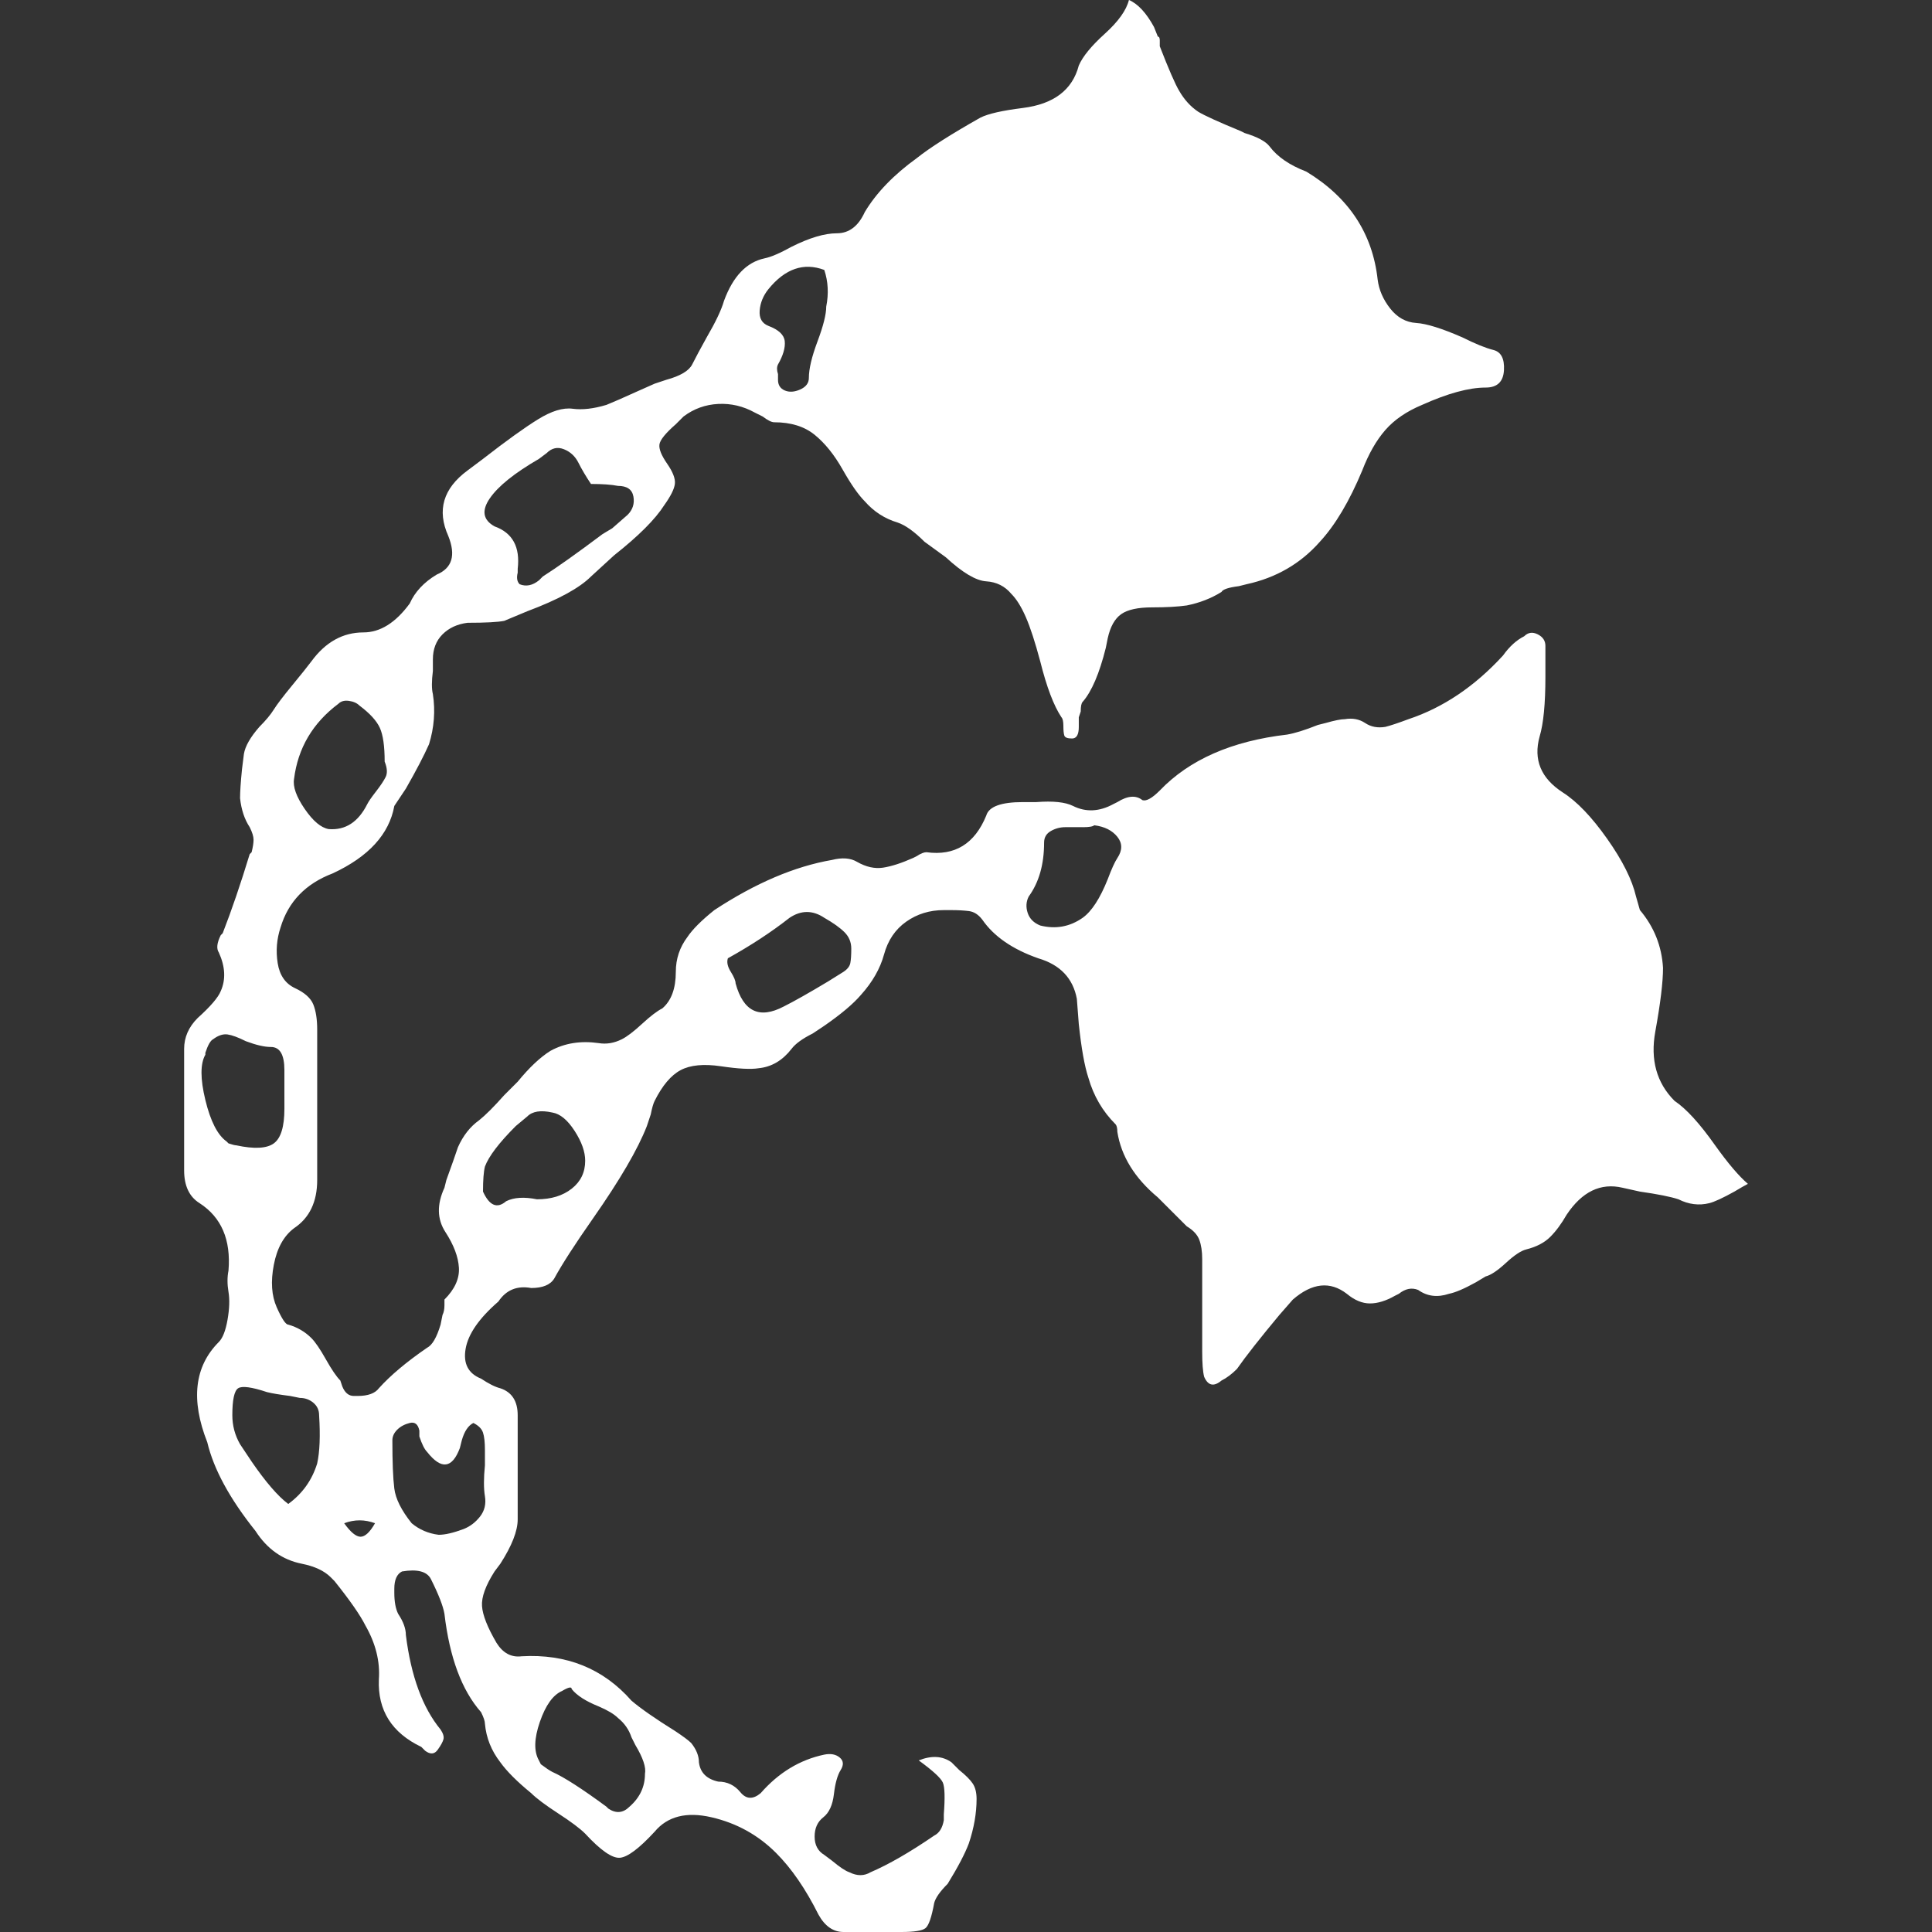 <?xml version="1.0" encoding="UTF-8" standalone="no"?>
<!-- Generated by IcoMoon.io -->

<svg
   xmlns:dc="http://purl.org/dc/elements/1.1/"
   xmlns:cc="http://creativecommons.org/ns#"
   xmlns:rdf="http://www.w3.org/1999/02/22-rdf-syntax-ns#"
   xmlns:svg="http://www.w3.org/2000/svg"
   xmlns="http://www.w3.org/2000/svg"
   xmlns:sodipodi="http://sodipodi.sourceforge.net/DTD/sodipodi-0.dtd"
   xmlns:inkscape="http://www.inkscape.org/namespaces/inkscape"
   version="1.1"
   width="215"
   height="215"
   viewBox="0 0 215 215"
   id="svg6"
   sodipodi:docname="reach_weapon.svg"
   inkscape:version="0.92.3 (2405546, 2018-03-11)">
  <rect x="0" y="0" width="215" height="215" fill="#333333" stroke="none"/>
  <defs
     id="defs10" />
  <sodipodi:namedview
     pagecolor="#ffffff"
     bordercolor="#666666"
     borderopacity="1"
     objecttolerance="10"
     gridtolerance="10"
     guidetolerance="10"
     inkscape:pageopacity="0"
     inkscape:pageshadow="2"
     inkscape:window-width="1920"
     inkscape:window-height="1017"
     id="namedview8"
     showgrid="false"
     fit-margin-top="0"
     fit-margin-left="0"
     fit-margin-right="0"
     fit-margin-bottom="0"
     inkscape:zoom="1.84375"
     inkscape:cx="55.909082"
     inkscape:cy="14.405653"
     inkscape:window-x="-8"
     inkscape:window-y="-8"
     inkscape:window-maximized="1"
     inkscape:current-layer="svg6" />
  <title
     id="title2">w_reach_weapon</title>
  <path
     d="m 194.508,131.747 q -0.429,0.215 -1.502,0.858 -1.931,1.073 -2.789,1.287 -1.717,0.429 -3.433,-0.429 -1.287,-0.429 -4.291,-0.858 l -1.931,-0.429 q -3.648,-0.858 -6.223,3.004 -0.858,1.502 -1.824,2.468 -0.966,0.966 -2.682,1.395 -0.858,0.215 -2.253,1.502 -1.395,1.287 -2.253,1.502 l -1.073,0.644 q -1.931,1.073 -3.004,1.287 -1.931,0.644 -3.433,-0.429 -1.073,-0.429 -2.146,0.429 l -0.429,0.215 q -1.502,0.858 -2.789,0.858 -1.287,0 -2.575,-1.073 -2.789,-2.146 -6.008,0.644 l -1.502,1.717 q -3.219,3.862 -4.721,6.008 -0.858,0.858 -1.717,1.287 -1.287,1.073 -1.931,-0.429 -0.215,-0.858 -0.215,-2.789 v -10.299 q 0,-1.287 -0.322,-2.146 -0.322,-0.858 -1.395,-1.502 l -3.219,-3.219 q -3.862,-3.219 -4.506,-7.295 0,-0.644 -0.215,-0.858 -2.146,-2.146 -3.004,-5.15 -0.644,-1.931 -1.073,-6.008 l -0.215,-2.789 q -0.644,-3.433 -4.291,-4.506 -4.291,-1.502 -6.223,-4.291 -0.644,-0.858 -1.502,-0.966 -0.858,-0.107 -1.931,-0.107 h -0.858 q -2.36,0 -4.184,1.287 -1.824,1.287 -2.468,3.648 -0.644,2.36 -2.575,4.506 -1.287,1.502 -4.077,3.433 l -1.287,0.858 q -1.717,0.858 -2.36,1.717 -1.502,1.931 -3.648,2.146 -1.287,0.215 -4.184,-0.215 -2.897,-0.429 -4.506,0.429 -1.609,0.858 -2.897,3.433 -0.215,0.429 -0.429,1.502 l -0.429,1.287 q -1.502,3.862 -6.008,10.299 -3.004,4.291 -4.291,6.652 -0.644,1.073 -2.575,1.073 -2.36,-0.429 -3.648,1.502 -3.219,2.789 -3.648,5.257 -0.429,2.468 1.717,3.326 1.287,0.858 2.146,1.073 1.931,0.644 1.931,3.004 v 11.587 q 0,1.931 -1.931,4.935 l -0.644,0.858 q -1.502,2.36 -1.395,3.862 0.107,1.502 1.609,4.077 1.073,1.717 2.789,1.502 7.51,-0.429 12.231,4.935 1.502,1.287 4.935,3.433 1.287,0.858 1.717,1.287 0.858,1.073 0.858,2.146 0.215,1.717 2.146,2.146 1.502,0 2.468,1.18 0.966,1.18 2.253,0.107 3.004,-3.433 7.081,-4.291 1.073,-0.215 1.717,0.322 0.644,0.536 0.107,1.395 -0.536,0.858 -0.751,2.682 -0.215,1.824 -1.18,2.575 -0.966,0.751 -0.966,2.146 0,1.395 1.073,2.038 l 0.858,0.644 q 1.287,1.073 1.931,1.287 1.287,0.644 2.36,0 3.004,-1.287 7.081,-4.077 0.858,-0.429 1.073,-1.717 v -0.644 q 0.215,-2.789 -0.107,-3.54 -0.322,-0.751 -2.682,-2.468 2.146,-0.858 3.648,0.215 l 0.858,0.858 q 1.073,0.858 1.502,1.502 0.429,0.644 0.429,1.717 0,2.36 -0.858,4.935 -0.644,1.717 -2.36,4.506 -1.287,1.287 -1.502,2.146 -0.429,2.36 -0.966,2.789 Q 102.458,215 100.312,215 h -6.437 q -1.717,0 -2.789,-1.931 -2.146,-4.291 -4.721,-6.866 -3.004,-3.004 -7.188,-3.97 -4.184,-0.966 -6.33,1.609 -2.575,2.789 -3.862,2.897 -1.287,0.107 -3.862,-2.682 -0.858,-0.858 -3.004,-2.253 -2.146,-1.395 -3.004,-2.253 -2.36,-1.931 -3.433,-3.433 -1.502,-1.931 -1.717,-4.291 0,-0.429 -0.429,-1.287 -3.219,-3.648 -4.077,-10.943 -0.215,-1.287 -1.502,-3.862 -0.644,-1.287 -3.219,-0.858 -0.858,0.429 -0.858,1.931 v 0.429 q 0,1.502 0.429,2.36 0.858,1.287 0.858,2.36 0.858,6.866 3.862,10.514 0.429,0.644 0.322,1.073 -0.107,0.429 -0.644,1.18 -0.536,0.751 -1.395,0.107 l -0.429,-0.429 q -4.935,-2.36 -4.721,-7.51 0.215,-3.004 -1.502,-6.008 -0.858,-1.717 -3.433,-4.935 L 36.799,175.519 q -1.073,-1.073 -3.219,-1.502 -3.219,-0.644 -5.15,-3.648 -4.291,-5.364 -5.364,-9.87 -2.789,-7.081 1.287,-11.158 0.644,-0.644 0.966,-2.468 0.322,-1.824 0.107,-3.111 -0.215,-1.287 0,-2.36 0.429,-5.15 -3.219,-7.51 -1.717,-1.073 -1.717,-3.648 v -13.518 q 0,-1.931 1.502,-3.433 2.146,-1.931 2.575,-3.004 0.858,-1.931 -0.215,-4.291 -0.429,-0.644 0.215,-1.931 l 0.215,-0.215 q 1.502,-3.862 3.004,-8.797 l 0.215,-0.215 q 0.215,-0.858 0.215,-1.395 0,-0.536 -0.429,-1.395 -0.858,-1.287 -1.073,-3.219 0,-1.073 0.215,-3.219 l 0.215,-1.717 q 0.215,-1.287 1.717,-3.004 1.073,-1.073 1.609,-1.931 0.536,-0.858 2.038,-2.682 1.502,-1.824 2.146,-2.682 2.36,-3.219 5.793,-3.219 2.789,0 5.15,-3.219 0.858,-1.931 3.004,-3.219 2.575,-1.073 1.287,-4.291 -1.931,-4.291 2.146,-7.295 l 1.717,-1.287 q 3.862,-3.004 6.115,-4.399 2.253,-1.395 3.862,-1.18 1.609,0.215 3.755,-0.429 1.073,-0.429 3.433,-1.502 l 1.931,-0.858 1.287,-0.429 q 2.36,-0.644 2.897,-1.717 0.536,-1.073 1.609,-3.004 1.502,-2.575 1.931,-4.077 1.502,-4.077 4.506,-4.721 1.073,-0.215 3.004,-1.287 3.004,-1.502 5.042,-1.502 2.038,0 3.111,-2.36 1.931,-3.219 5.793,-6.008 2.146,-1.717 7.081,-4.506 1.287,-0.644 4.721,-1.073 5.15,-0.644 6.223,-4.721 0.644,-1.502 2.897,-3.54 2.253,-2.038 2.682,-3.755 1.502,0.644 2.789,3.004 l 0.429,1.073 q 0.215,0 0.215,0.429 V 5.15 q 1.502,3.862 2.146,4.935 0.858,1.502 2.146,2.36 1.073,0.644 4.721,2.146 l 0.429,0.215 q 2.146,0.644 2.789,1.502 1.287,1.717 4.077,2.789 7.081,4.291 7.939,12.016 0.215,1.717 1.395,3.219 1.18,1.502 2.897,1.609 1.717,0.107 5.15,1.609 2.146,1.073 3.433,1.395 1.287,0.322 1.18,2.253 -0.107,1.931 -2.038,1.931 -2.789,0 -7.081,1.931 -2.575,1.073 -4.077,2.789 -1.502,1.717 -2.575,4.506 -2.146,5.15 -4.721,7.939 -3.219,3.648 -8.154,4.721 l -0.858,0.215 q -1.717,0.215 -1.931,0.644 -1.717,1.073 -3.862,1.502 -1.502,0.215 -3.862,0.215 -2.36,0 -3.433,0.751 -1.073,0.751 -1.502,2.682 l -0.215,1.073 q -1.073,4.291 -2.575,6.008 -0.215,0.215 -0.215,1.073 l -0.215,0.644 v 1.073 q 0,1.287 -0.751,1.287 -0.751,0 -0.858,-0.322 -0.107,-0.322 -0.107,-1.073 0,-0.751 -0.215,-0.966 -1.287,-1.931 -2.36,-6.223 -0.858,-3.219 -1.609,-4.935 -0.751,-1.717 -1.609,-2.575 -1.073,-1.287 -2.789,-1.395 -1.717,-0.107 -4.506,-2.682 l -2.36,-1.717 q -1.717,-1.717 -3.004,-2.146 -2.146,-0.644 -3.648,-2.36 -1.073,-1.073 -2.468,-3.54 -1.395,-2.468 -3.111,-3.862 -1.717,-1.395 -4.506,-1.395 -0.429,0 -1.287,-0.644 l -0.858,-0.429 q -1.931,-1.073 -4.077,-0.966 -2.146,0.107 -3.862,1.395 l -0.858,0.858 q -1.717,1.502 -1.824,2.253 -0.107,0.751 0.858,2.146 0.966,1.395 0.858,2.253 -0.107,0.858 -1.18,2.36 -1.502,2.36 -5.579,5.579 l -2.575,2.36 q -1.931,1.931 -7.081,3.862 l -2.575,1.073 q -1.073,0.215 -4.077,0.215 -1.717,0.215 -2.789,1.287 -1.073,1.073 -1.073,2.789 v 1.287 q -0.215,1.717 0,2.575 0.429,2.789 -0.429,5.579 -0.858,1.931 -2.575,4.935 l -1.287,1.931 q -0.858,4.721 -6.866,7.51 -4.506,1.717 -5.793,6.008 -0.644,1.931 -0.322,3.97 0.322,2.038 1.931,2.789 1.609,0.751 2.038,1.824 0.429,1.073 0.429,2.789 v 16.737 q 0,3.648 -2.575,5.364 -1.717,1.287 -2.253,4.077 -0.536,2.789 0.322,4.721 0.858,1.931 1.287,1.931 1.502,0.429 2.575,1.502 0.644,0.644 1.609,2.36 0.966,1.717 1.609,2.36 l 0.215,0.644 q 0.429,1.073 1.287,1.073 h 0.429 q 1.717,0 2.36,-0.858 1.931,-2.146 5.364,-4.506 0.858,-0.429 1.502,-2.575 l 0.215,-1.073 q 0.215,-0.429 0.215,-1.073 v -0.644 q 1.717,-1.717 1.609,-3.54 -0.107,-1.824 -1.502,-3.97 -1.395,-2.146 -0.107,-4.935 l 0.215,-0.858 q 0.858,-2.36 1.287,-3.648 0.858,-1.931 2.36,-3.004 1.073,-0.858 2.789,-2.789 l 1.502,-1.502 q 1.931,-2.36 3.648,-3.433 2.36,-1.287 5.364,-0.858 1.287,0.215 2.575,-0.429 0.858,-0.429 2.253,-1.717 1.395,-1.287 2.253,-1.717 1.502,-1.287 1.502,-4.077 0,-2.146 1.287,-3.862 0.858,-1.287 3.004,-3.004 6.866,-4.506 13.089,-5.579 1.717,-0.429 2.789,0.215 1.502,0.858 2.897,0.644 1.395,-0.215 3.326,-1.073 l 0.429,-0.215 q 0.644,-0.429 1.073,-0.429 4.721,0.644 6.652,-4.077 0.429,-1.502 4.077,-1.502 h 1.502 q 2.789,-0.215 4.077,0.429 2.146,1.073 4.506,-0.215 l 0.429,-0.215 q 1.717,-1.073 2.789,-0.215 0.644,0.215 1.931,-1.073 4.935,-5.15 14.162,-6.223 1.287,-0.215 3.433,-1.073 l 0.858,-0.215 q 1.502,-0.429 2.146,-0.429 1.287,-0.215 2.253,0.429 0.966,0.644 2.253,0.429 0.858,-0.215 2.575,-0.858 5.793,-1.931 10.514,-7.081 1.073,-1.502 2.36,-2.146 0.644,-0.644 1.502,-0.215 0.858,0.429 0.858,1.287 v 3.433 q 0,4.506 -0.644,6.652 -1.073,3.862 2.575,6.223 2.36,1.502 4.935,5.15 2.575,3.648 3.219,6.437 l 0.429,1.502 q 2.36,2.789 2.575,6.437 0,2.36 -0.858,7.081 -0.858,4.721 2.146,7.725 1.931,1.287 4.506,4.935 2.146,3.004 3.648,4.291 z M 65.766,53.857 q -0.858,-1.287 -1.395,-2.36 -0.536,-1.073 -1.609,-1.502 -1.073,-0.429 -1.931,0.429 l -0.858,0.644 q -4.077,2.36 -5.472,4.399 -1.395,2.038 0.536,3.111 3.004,1.073 2.575,4.721 v 0.429 q -0.215,0.858 0.215,1.287 1.073,0.429 2.146,-0.429 l 0.429,-0.429 q 2.36,-1.502 6.652,-4.721 l 1.073,-0.644 1.717,-1.502 q 0.858,-0.858 0.644,-2.038 -0.215,-1.18 -1.717,-1.18 -1.073,-0.215 -3.004,-0.215 z m 6.008,143.548 q 0.215,-1.073 -1.073,-3.219 l -0.429,-0.858 q -0.429,-1.287 -1.502,-2.146 -0.644,-0.644 -2.146,-1.287 -2.146,-0.858 -3.004,-1.931 0,-0.429 -1.073,0.215 -1.502,0.644 -2.468,3.433 -0.966,2.789 -0.107,4.291 l 0.215,0.429 q 0.858,0.644 1.287,0.858 1.931,0.858 6.008,3.862 l 0.215,0.215 q 1.287,0.858 2.36,-0.215 1.717,-1.502 1.717,-3.648 z M 42.807,84.755 q 0,-2.575 -0.536,-3.755 -0.536,-1.18 -2.253,-2.468 -0.429,-0.429 -1.18,-0.536 -0.751,-0.107 -1.18,0.322 -4.291,3.219 -4.935,8.368 -0.215,1.287 1.18,3.326 1.395,2.038 2.682,2.253 2.789,0.215 4.291,-2.789 0.215,-0.429 0.966,-1.395 0.751,-0.966 1.073,-1.609 0.322,-0.644 -0.107,-1.717 z m 38.194,21.886 q -0.215,0.644 0.322,1.502 0.536,0.858 0.536,1.287 1.287,4.721 5.364,2.575 1.717,-0.858 4.935,-2.789 l 1.717,-1.073 q 0.644,-0.429 0.751,-0.966 0.107,-0.536 0.107,-1.609 0,-1.073 -0.751,-1.824 -0.751,-0.751 -2.253,-1.609 -1.931,-1.287 -3.862,0 -3.004,2.36 -6.866,4.506 z M 31.649,121.662 v 0 -2.575 q 0,-2.575 -1.502,-2.575 -1.073,0 -2.789,-0.644 -1.287,-0.644 -2.038,-0.751 -0.751,-0.107 -1.609,0.536 -0.429,0.215 -0.858,1.502 v 0.215 q -0.858,1.502 0,5.042 0.858,3.54 2.36,4.613 l 0.215,0.215 q 0.644,0.215 0.858,0.215 3.004,0.644 4.184,-0.215 1.18,-0.858 1.18,-3.862 z m 21.028,36.692 q -0.858,0.429 -1.287,1.931 l -0.215,0.858 q -1.287,3.433 -3.648,0.429 -0.429,-0.429 -0.858,-1.717 v -0.644 q -0.215,-1.073 -1.073,-0.858 -0.858,0.215 -1.395,0.751 -0.536,0.536 -0.536,1.18 0,3.648 0.215,5.364 0.215,1.717 1.931,3.862 1.287,1.073 3.004,1.287 1.073,0 2.789,-0.644 1.073,-0.429 1.824,-1.395 0.751,-0.966 0.536,-2.253 -0.215,-1.287 0,-3.433 v -1.717 q 0,-1.287 -0.215,-1.931 -0.215,-0.644 -1.073,-1.073 z m -20.599,9.012 q 2.36,-1.717 3.219,-4.506 0.429,-1.931 0.215,-5.364 0,-0.858 -0.644,-1.395 -0.644,-0.536 -1.502,-0.536 l -1.073,-0.215 q -1.717,-0.215 -2.575,-0.429 -2.575,-0.858 -3.219,-0.429 -0.644,0.429 -0.644,3.004 0,1.717 0.858,3.219 l 1.287,1.931 q 2.36,3.433 4.077,4.721 z m 33.044,-38.194 q 0,-1.502 -1.18,-3.326 -1.18,-1.824 -2.468,-2.038 -1.931,-0.429 -2.789,0.429 l -1.287,1.073 q -2.789,2.789 -3.433,4.506 -0.215,0.858 -0.215,2.789 1.073,2.36 2.575,1.073 1.287,-0.644 3.433,-0.215 2.36,0 3.862,-1.18 1.502,-1.18 1.502,-3.111 z M 120.482,92.051 v 0 h -1.931 q -0.858,0 -1.609,0.429 -0.751,0.429 -0.751,1.287 0,3.648 -1.717,6.008 -0.429,0.858 -0.107,1.824 0.322,0.966 1.395,1.395 2.575,0.644 4.721,-0.858 1.502,-1.073 2.789,-4.291 0.644,-1.717 1.073,-2.36 0.858,-1.287 0,-2.36 -0.858,-1.073 -2.575,-1.287 -0.215,0.215 -1.287,0.215 z M 91.729,30.04 q -3.433,-1.287 -6.223,2.146 -0.858,1.073 -0.966,2.36 -0.107,1.287 0.966,1.717 1.717,0.644 1.824,1.717 0.107,1.073 -0.751,2.575 -0.215,0.429 0,1.073 v 0.644 q 0,0.858 0.751,1.18 0.751,0.322 1.717,-0.107 0.966,-0.429 0.966,-1.287 0,-1.502 0.966,-4.077 0.966,-2.575 0.966,-3.862 0.429,-2.146 -0.215,-4.077 z M 41.734,169.511 q -1.717,-0.644 -3.433,0 1.073,1.502 1.824,1.502 0.751,0 1.609,-1.502 z"
     id="path4"
     inkscape:connector-curvature="0"
     style="fill:#ffffff;fill-opacity:1;stroke-width:6.705" />
</svg>
